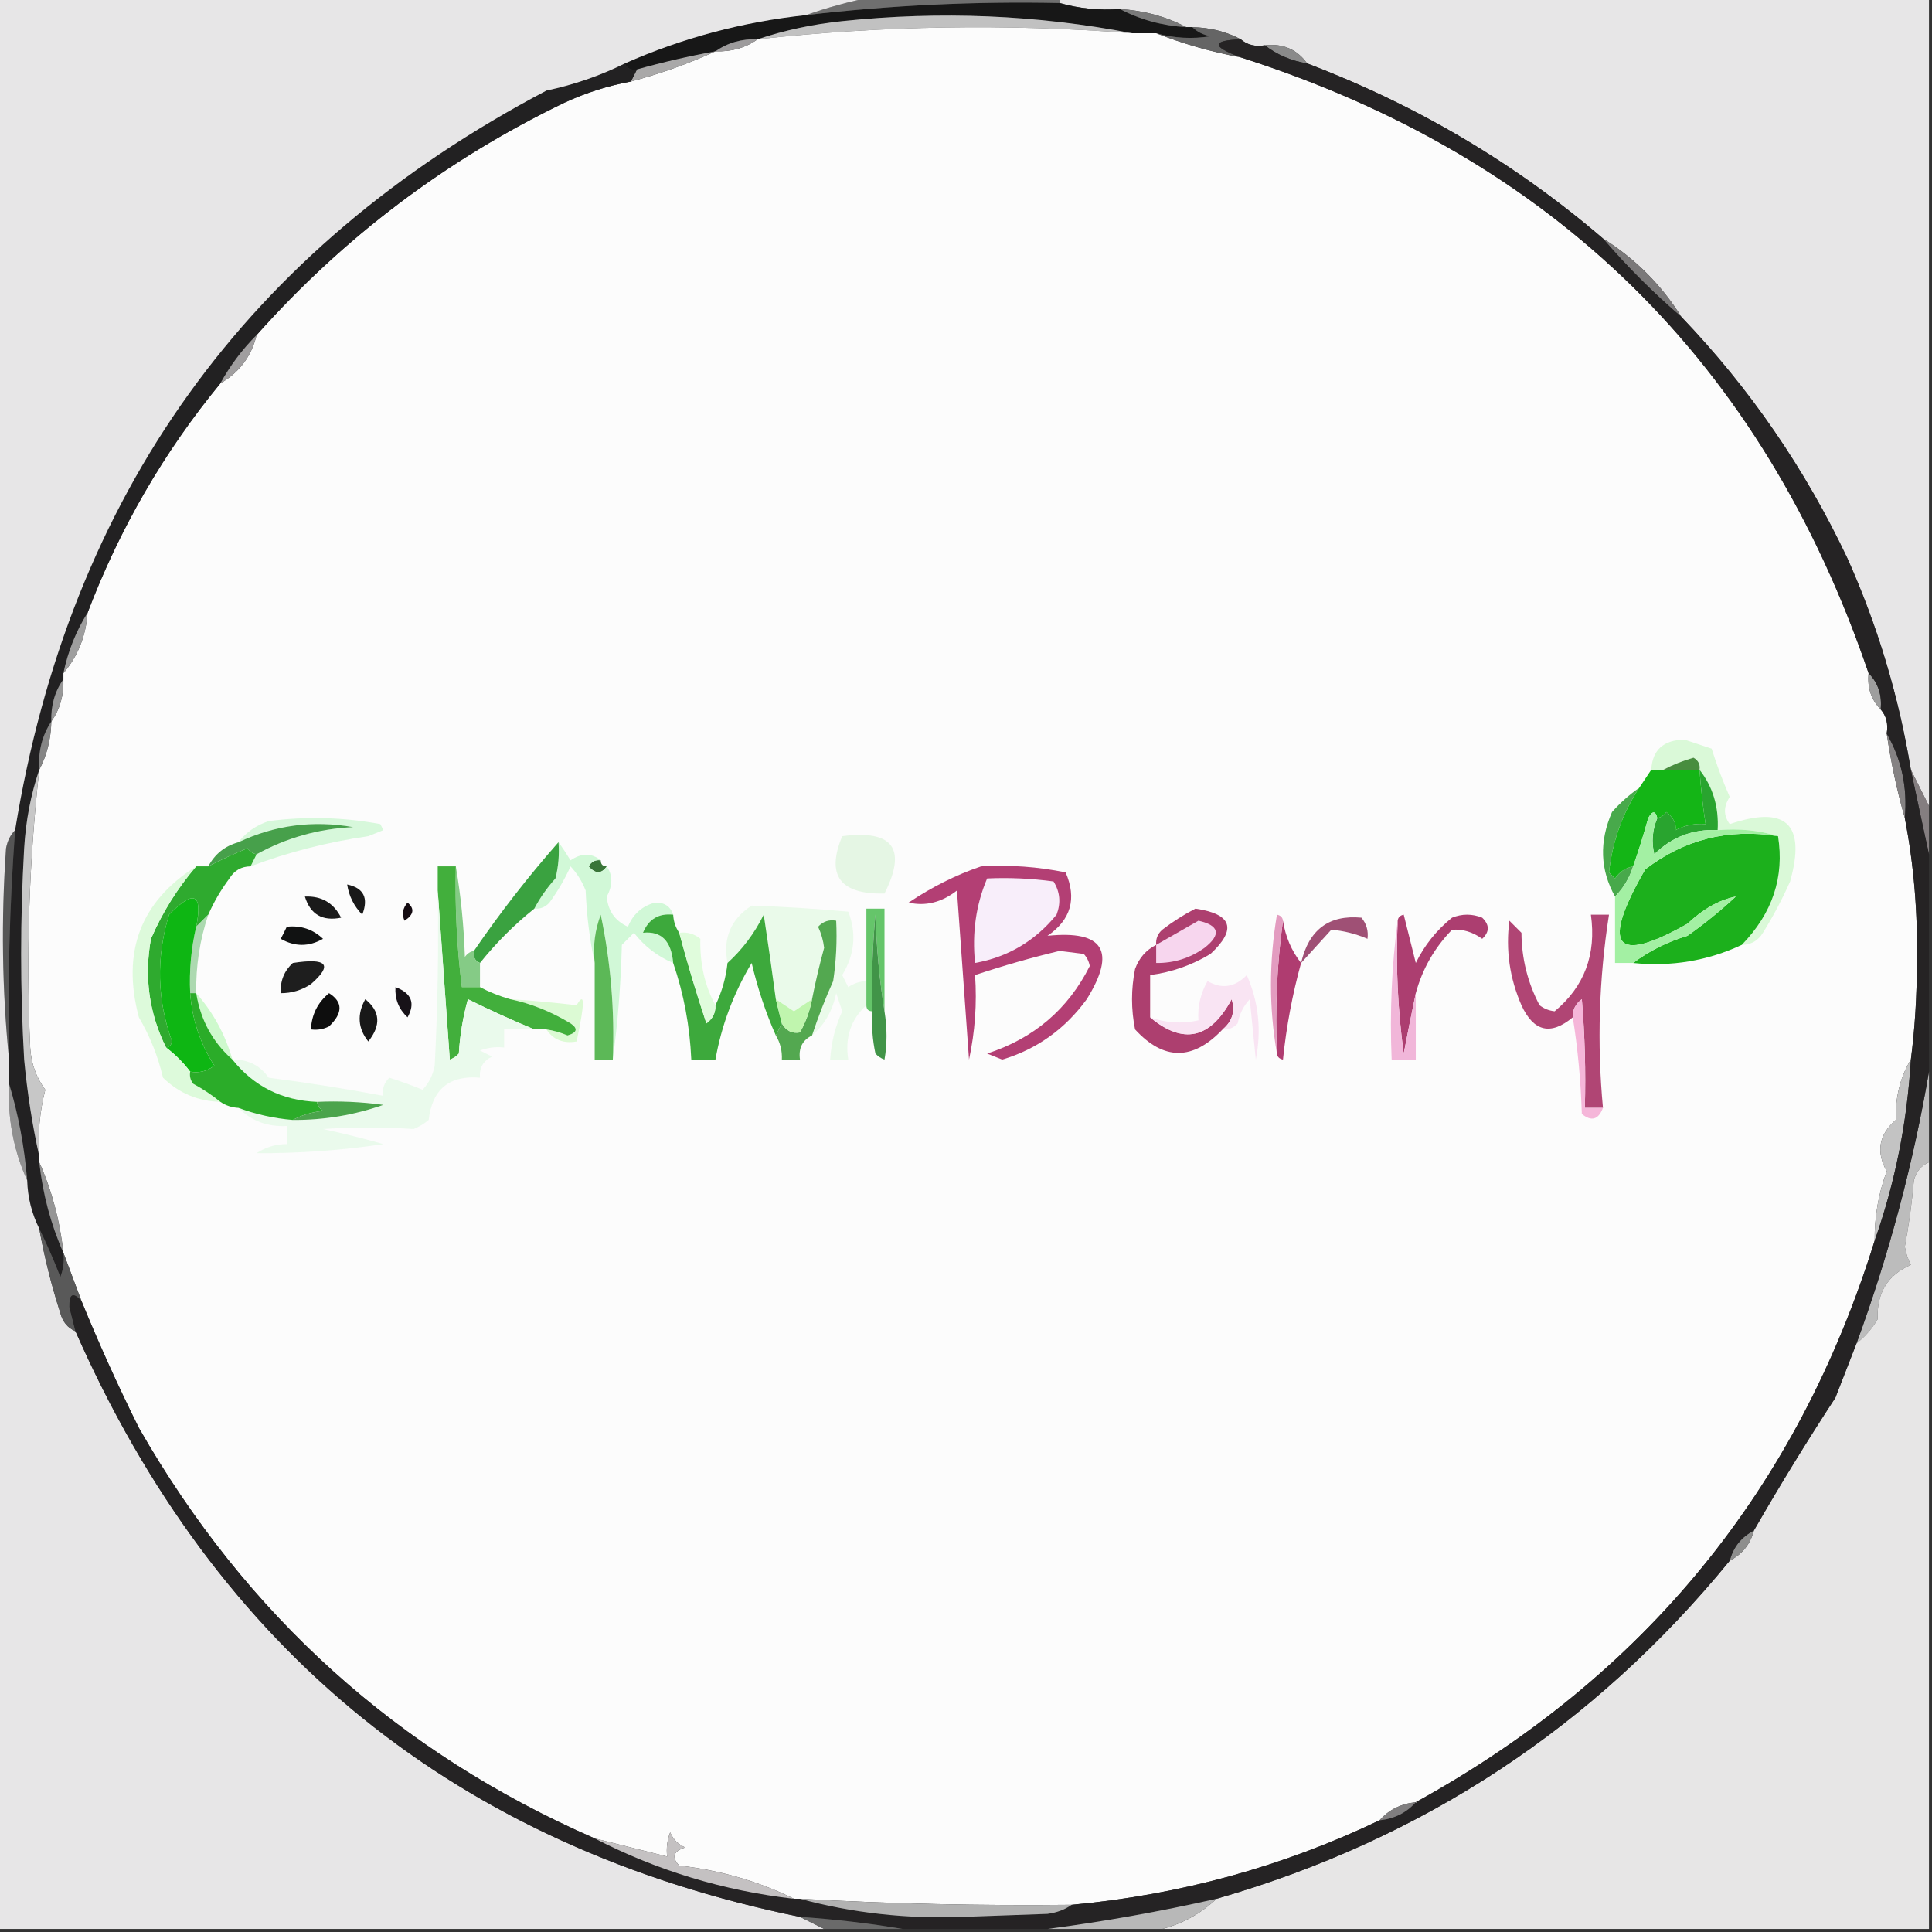 <?xml version="1.0" encoding="UTF-8"?>
<!DOCTYPE svg PUBLIC "-//W3C//DTD SVG 1.1//EN" "http://www.w3.org/Graphics/SVG/1.1/DTD/svg11.dtd">
<svg xmlns="http://www.w3.org/2000/svg" version="1.1" width="320px" height="320px" style="shape-rendering:geometricPrecision; text-rendering:geometricPrecision; image-rendering:optimizeQuality; fill-rule:evenodd; clip-rule:evenodd" xmlns:xlink="http://www.w3.org/1999/xlink">
<rect width="100%" height="100%" fill="#333333" stroke="none"/>
<g><path style="opacity:1" fill="#e7e6e7" d="M 175.5,0.5 C 175.5,0.167 175.5,-0.167 175.5,-0.5C 223.5,-0.5 271.5,-0.5 319.5,-0.5C 319.5,44.167 319.5,88.833 319.5,133.5C 318.5,131.5 317.5,129.5 316.5,127.5C 314.498,115.333 310.998,103.666 306,92.5C 298.982,77.656 289.815,64.322 278.5,52.5C 275.167,47.167 270.833,42.833 265.5,39.5C 250.996,27.068 234.662,17.402 216.5,10.5C 214.824,8.166 212.491,7.166 209.5,7.5C 207.901,7.768 206.568,7.434 205.5,6.5C 203.095,5.232 200.428,4.565 197.5,4.5C 197.167,4.5 196.833,4.5 196.5,4.5C 193.146,2.742 189.479,1.742 185.5,1.5C 182.061,1.747 178.728,1.414 175.5,0.5 Z"/></g>
<g><path style="opacity:1" fill="#171717" d="M 175.5,0.5 C 178.728,1.414 182.061,1.747 185.5,1.5C 188.854,3.258 192.521,4.258 196.5,4.5C 196.833,4.5 197.167,4.5 197.5,4.5C 198.263,5.268 199.263,5.768 200.5,6C 197.469,6.495 194.469,6.329 191.5,5.5C 190.167,5.5 188.833,5.5 187.5,5.5C 171.746,2.46 155.746,1.794 139.5,3.5C 134.599,4.012 129.932,5.012 125.5,6.5C 122.848,6.41 120.515,7.076 118.5,8.5C 114.12,9.293 109.786,10.293 105.5,11.5C 104.508,11.672 103.842,11.338 103.5,10.5C 113.012,6.287 123.012,3.621 133.5,2.5C 147.444,0.872 161.444,0.206 175.5,0.5 Z"/></g>
<g><path style="opacity:1" fill="#6f6f6f" d="M 144.5,-0.5 C 154.833,-0.5 165.167,-0.5 175.5,-0.5C 175.5,-0.167 175.5,0.167 175.5,0.5C 161.444,0.206 147.444,0.872 133.5,2.5C 137.102,1.225 140.769,0.225 144.5,-0.5 Z"/></g>
<g><path style="opacity:1" fill="#797979" d="M 185.5,1.5 C 189.479,1.742 193.146,2.742 196.5,4.5C 192.521,4.258 188.854,3.258 185.5,1.5 Z"/></g>
<g><path style="opacity:1" fill="#c1c1c1" d="M 187.5,5.5 C 166.789,3.905 146.122,4.238 125.5,6.5C 129.932,5.012 134.599,4.012 139.5,3.5C 155.746,1.794 171.746,2.46 187.5,5.5 Z"/></g>
<g><path style="opacity:1" fill="#fcfcfc" d="M 187.5,5.5 C 188.833,5.5 190.167,5.5 191.5,5.5C 195.94,7.252 200.607,8.585 205.5,9.5C 257.306,26.062 291.973,60.062 309.5,111.5C 309.259,113.898 309.926,115.898 311.5,117.5C 312.434,118.568 312.768,119.901 312.5,121.5C 313.216,126.349 314.216,131.015 315.5,135.5C 317.001,143.278 317.668,151.278 317.5,159.5C 317.499,165.011 317.166,170.344 316.5,175.5C 314.75,178.355 313.917,181.689 314,185.5C 311.201,187.93 310.701,190.763 312.5,194C 311.134,197.694 310.468,201.528 310.5,205.5C 297.744,246.607 272.411,277.607 234.5,298.5C 232.033,298.755 230.033,299.755 228.5,301.5C 212.429,309.188 195.429,313.854 177.5,315.5C 162.484,315.666 147.484,315.333 132.5,314.5C 132.167,314.5 131.833,314.5 131.5,314.5C 125.661,311.616 119.327,309.783 112.5,309C 111.185,307.605 111.519,306.605 113.5,306C 112.333,305.5 111.5,304.667 111,303.5C 110.51,304.793 110.343,306.127 110.5,307.5C 106.485,306.488 102.485,305.488 98.5,304.5C 65.948,290.264 40.782,267.597 23,236.5C 19.556,229.578 16.39,222.578 13.5,215.5C 12.494,212.79 11.494,210.124 10.5,207.5C 9.921,202.174 8.587,197.174 6.5,192.5C 6.5,192.167 6.5,191.833 6.5,191.5C 6.241,187.76 6.574,184.094 7.5,180.5C 5.985,178.453 5.151,176.119 5,173.5C 4.304,158.126 4.804,142.793 6.5,127.5C 7.768,125.095 8.435,122.428 8.5,119.5C 9.924,117.485 10.591,115.152 10.5,112.5C 10.5,112.167 10.5,111.833 10.5,111.5C 12.897,108.691 14.23,105.358 14.5,101.5C 19.803,87.548 27.136,74.882 36.5,63.5C 39.647,61.687 41.647,59.02 42.5,55.5C 56.918,39.286 73.918,26.453 93.5,17C 97.032,15.368 100.699,14.201 104.5,13.5C 109.393,12.204 114.06,10.538 118.5,8.5C 121.152,8.59 123.485,7.924 125.5,6.5C 146.122,4.238 166.789,3.905 187.5,5.5 Z"/></g>
<g><path style="opacity:1" fill="#656565" d="M 197.5,4.5 C 200.428,4.565 203.095,5.232 205.5,6.5C 200.641,6.705 200.641,7.705 205.5,9.5C 200.607,8.585 195.94,7.252 191.5,5.5C 194.469,6.329 197.469,6.495 200.5,6C 199.263,5.768 198.263,5.268 197.5,4.5 Z"/></g>
<g><path style="opacity:1" fill="#9d9b9c" d="M 125.5,6.5 C 123.485,7.924 121.152,8.59 118.5,8.5C 120.515,7.076 122.848,6.41 125.5,6.5 Z"/></g>
<g><path style="opacity:1" fill="#8a8a8a" d="M 209.5,7.5 C 212.491,7.166 214.824,8.166 216.5,10.5C 213.843,10.065 211.509,9.065 209.5,7.5 Z"/></g>
<g><path style="opacity:1" fill="#a9a8a8" d="M 118.5,8.5 C 114.06,10.538 109.393,12.204 104.5,13.5C 104.833,12.833 105.167,12.167 105.5,11.5C 109.786,10.293 114.12,9.293 118.5,8.5 Z"/></g>
<g><path style="opacity:1" fill="#7a7879" d="M 265.5,39.5 C 270.833,42.833 275.167,47.167 278.5,52.5C 273.833,48.5 269.5,44.167 265.5,39.5 Z"/></g>
<g><path style="opacity:1" fill="#222122" d="M 103.5,10.5 C 103.842,11.338 104.508,11.672 105.5,11.5C 105.167,12.167 104.833,12.833 104.5,13.5C 100.699,14.201 97.032,15.368 93.5,17C 73.918,26.453 56.918,39.286 42.5,55.5C 40.122,57.879 38.122,60.545 36.5,63.5C 27.136,74.882 19.803,87.548 14.5,101.5C 12.6,104.518 11.267,107.851 10.5,111.5C 10.5,111.833 10.5,112.167 10.5,112.5C 9.076,114.515 8.41,116.848 8.5,119.5C 6.96,121.838 6.294,124.505 6.5,127.5C 5.105,131.591 4.272,135.924 4,140.5C 3.333,152.167 3.333,163.833 4,175.5C 4.52,181.025 5.353,186.358 6.5,191.5C 6.5,191.833 6.5,192.167 6.5,192.5C 7.088,197.808 8.421,202.808 10.5,207.5C 10.657,208.873 10.49,210.207 10,211.5C 8.907,208.691 7.74,206.024 6.5,203.5C 5.25,200.994 4.584,198.327 4.5,195.5C 4.044,189.939 3.044,184.606 1.5,179.5C 1.5,178.167 1.5,176.833 1.5,175.5C 1.246,162.803 1.579,150.137 2.5,137.5C 11.533,81.983 40.867,41.15 90.5,15C 95.083,14.033 99.416,12.533 103.5,10.5 Z"/></g>
<g><path style="opacity:1" fill="#a09e9f" d="M 42.5,55.5 C 41.647,59.02 39.647,61.687 36.5,63.5C 38.122,60.545 40.122,57.879 42.5,55.5 Z"/></g>
<g><path style="opacity:1" fill="#9e9e9e" d="M 14.5,101.5 C 14.23,105.358 12.897,108.691 10.5,111.5C 11.267,107.851 12.6,104.518 14.5,101.5 Z"/></g>
<g><path style="opacity:1" fill="#979797" d="M 10.5,112.5 C 10.591,115.152 9.924,117.485 8.5,119.5C 8.41,116.848 9.076,114.515 10.5,112.5 Z"/></g>
<g><path style="opacity:1" fill="#9e9e9e" d="M 309.5,111.5 C 311.074,113.102 311.741,115.102 311.5,117.5C 309.926,115.898 309.259,113.898 309.5,111.5 Z"/></g>
<g><path style="opacity:1" fill="#858585" d="M 8.5,119.5 C 8.435,122.428 7.768,125.095 6.5,127.5C 6.294,124.505 6.96,121.838 8.5,119.5 Z"/></g>
<g><path style="opacity:1" fill="#daf9d8" d="M 288.5,156.5 C 293.58,151.263 295.58,145.263 294.5,138.5C 291.375,137.521 288.042,137.187 284.5,137.5C 284.712,133.655 283.712,130.321 281.5,127.5C 281.631,126.624 281.298,125.957 280.5,125.5C 278.664,126.028 276.997,126.694 275.5,127.5C 274.833,127.5 274.167,127.5 273.5,127.5C 273.679,124.23 275.512,122.563 279,122.5C 280.5,123 282,123.5 283.5,124C 284.344,126.7 285.344,129.367 286.5,132C 285.453,133.578 285.453,135.078 286.5,136.5C 295.835,133.335 299.168,136.501 296.5,146C 295.186,148.951 293.686,151.784 292,154.5C 291.184,155.823 290.017,156.489 288.5,156.5 Z"/></g>
<g><path style="opacity:1" fill="#488d3f" d="M 281.5,127.5 C 279.5,127.5 277.5,127.5 275.5,127.5C 276.997,126.694 278.664,126.028 280.5,125.5C 281.298,125.957 281.631,126.624 281.5,127.5 Z"/></g>
<g><path style="opacity:1" fill="#858283" d="M 312.5,121.5 C 314.956,125.738 315.956,130.404 315.5,135.5C 314.216,131.015 313.216,126.349 312.5,121.5 Z"/></g>
<g><path style="opacity:1" fill="#48a94b" d="M 271.5,130.5 C 268.738,134.707 267.072,139.374 266.5,144.5C 266.833,144.833 267.167,145.167 267.5,145.5C 268.265,144.388 269.265,143.721 270.5,143.5C 269.89,145.434 268.89,147.101 267.5,148.5C 265.026,144.076 264.859,139.409 267,134.5C 268.371,132.959 269.871,131.625 271.5,130.5 Z"/></g>
<g><path style="opacity:1" fill="#14b516" d="M 273.5,127.5 C 274.167,127.5 274.833,127.5 275.5,127.5C 277.5,127.5 279.5,127.5 281.5,127.5C 281.704,130.518 282.037,133.518 282.5,136.5C 280.738,136.357 279.071,136.691 277.5,137.5C 277.704,136.471 277.204,135.471 276,134.5C 275.617,135.056 275.117,135.389 274.5,135.5C 274.19,134.262 273.69,134.262 273,135.5C 272.218,138.31 271.384,140.977 270.5,143.5C 269.265,143.721 268.265,144.388 267.5,145.5C 267.167,145.167 266.833,144.833 266.5,144.5C 267.072,139.374 268.738,134.707 271.5,130.5C 272.167,129.5 272.833,128.5 273.5,127.5 Z"/></g>
<g><path style="opacity:1" fill="#d7f8db" d="M 41.5,143.5 C 41.833,142.833 42.167,142.167 42.5,141.5C 47.441,138.764 52.774,137.264 58.5,137C 51.843,135.829 45.509,136.663 39.5,139.5C 40.749,137.864 42.416,136.697 44.5,136C 50.749,135.191 56.916,135.358 63,136.5C 63.167,136.833 63.333,137.167 63.5,137.5C 62.667,137.833 61.833,138.167 61,138.5C 54.223,139.481 47.723,141.148 41.5,143.5 Z"/></g>
<g><path style="opacity:1" fill="#29a42f" d="M 281.5,127.5 C 283.712,130.321 284.712,133.655 284.5,137.5C 280.413,137.294 276.913,138.627 274,141.5C 273.51,139.455 273.677,137.455 274.5,135.5C 275.117,135.389 275.617,135.056 276,134.5C 277.204,135.471 277.704,136.471 277.5,137.5C 279.071,136.691 280.738,136.357 282.5,136.5C 282.037,133.518 281.704,130.518 281.5,127.5 Z"/></g>
<g><path style="opacity:1" fill="#47a04b" d="M 42.5,141.5 C 41.883,141.389 41.383,141.056 41,140.5C 38.749,141.412 36.583,142.412 34.5,143.5C 35.579,141.457 37.246,140.124 39.5,139.5C 45.509,136.663 51.843,135.829 58.5,137C 52.774,137.264 47.441,138.764 42.5,141.5 Z"/></g>
<g><path style="opacity:1" fill="#847e80" d="M 316.5,127.5 C 317.5,129.5 318.5,131.5 319.5,133.5C 319.5,136.167 319.5,138.833 319.5,141.5C 318.509,136.95 317.509,132.283 316.5,127.5 Z"/></g>
<g><path style="opacity:1" fill="#1cb01c" d="M 294.5,138.5 C 295.58,145.263 293.58,151.263 288.5,156.5C 282.835,159.144 276.835,160.144 270.5,159.5C 273.16,157.503 276.16,156.003 279.5,155C 282.336,152.993 285.003,150.826 287.5,148.5C 284.75,149.058 282.084,150.558 279.5,153C 267.431,159.831 265.098,156.831 272.5,144C 278.987,139.018 286.32,137.184 294.5,138.5 Z"/></g>
<g><path style="opacity:1" fill="#397538" d="M 99.5,142.5 C 99.5,143.167 99.833,143.5 100.5,143.5C 99.614,144.776 98.614,144.776 97.5,143.5C 97.957,142.702 98.624,142.369 99.5,142.5 Z"/></g>
<g><path style="opacity:1" fill="#b33f74" d="M 162.5,143.5 C 167.233,143.223 171.9,143.557 176.5,144.5C 178.381,148.848 177.381,152.348 173.5,155C 182.78,154.038 184.947,157.538 180,165.5C 176.405,170.442 171.738,173.775 166,175.5C 165.167,175.167 164.333,174.833 163.5,174.5C 171.246,171.98 176.912,167.147 180.5,160C 180.355,159.228 180.022,158.561 179.5,158C 178.167,157.833 176.833,157.667 175.5,157.5C 170.771,158.632 166.105,159.965 161.5,161.5C 161.827,166.214 161.493,170.88 160.5,175.5C 159.833,166.167 159.167,156.833 158.5,147.5C 155.973,149.471 153.307,150.137 150.5,149.5C 154.37,146.9 158.37,144.9 162.5,143.5 Z"/></g>
<g><path style="opacity:1" fill="#2faa2f" d="M 42.5,141.5 C 42.167,142.167 41.833,142.833 41.5,143.5C 39.983,143.511 38.816,144.177 38,145.5C 36.579,147.405 35.412,149.405 34.5,151.5C 33.833,152.167 33.167,152.833 32.5,153.5C 33.606,147.97 32.106,147.304 28,151.5C 25.841,158.592 26.008,165.592 28.5,172.5C 28.376,173.107 28.043,173.44 27.5,173.5C 24.691,167.833 23.858,161.833 25,155.5C 26.902,151.104 29.402,147.104 32.5,143.5C 33.167,143.5 33.833,143.5 34.5,143.5C 36.583,142.412 38.749,141.412 41,140.5C 41.383,141.056 41.883,141.389 42.5,141.5 Z"/></g>
<g><path style="opacity:1" fill="#e5f6e4" d="M 139.5,138.5 C 147.915,137.401 150.248,140.567 146.5,148C 139.125,148.159 136.792,144.992 139.5,138.5 Z"/></g>
<g><path style="opacity:1" fill="#191919" d="M 57.5,146.5 C 60.244,147.072 61.077,148.738 60,151.5C 58.628,150.09 57.795,148.423 57.5,146.5 Z"/></g>
<g><path style="opacity:1" fill="#a3f0a3" d="M 274.5,135.5 C 273.677,137.455 273.51,139.455 274,141.5C 276.913,138.627 280.413,137.294 284.5,137.5C 288.042,137.187 291.375,137.521 294.5,138.5C 286.32,137.184 278.987,139.018 272.5,144C 265.098,156.831 267.431,159.831 279.5,153C 282.084,150.558 284.75,149.058 287.5,148.5C 285.003,150.826 282.336,152.993 279.5,155C 276.16,156.003 273.16,157.503 270.5,159.5C 269.5,159.5 268.5,159.5 267.5,159.5C 267.5,155.833 267.5,152.167 267.5,148.5C 268.89,147.101 269.89,145.434 270.5,143.5C 271.384,140.977 272.218,138.31 273,135.5C 273.69,134.262 274.19,134.262 274.5,135.5 Z"/></g>
<g><path style="opacity:1" fill="#d1f8d7" d="M 92.5,139.5 C 93.158,140.398 93.824,141.398 94.5,142.5C 96.316,141.265 97.983,141.265 99.5,142.5C 98.624,142.369 97.957,142.702 97.5,143.5C 98.614,144.776 99.614,144.776 100.5,143.5C 101.506,144.979 101.506,146.646 100.5,148.5C 100.692,150.857 101.858,152.524 104,153.5C 104.872,151.387 106.372,150.054 108.5,149.5C 110.038,149.453 111.038,150.12 111.5,151.5C 109.088,151.244 107.421,152.244 106.5,154.5C 109.522,154.175 111.188,155.841 111.5,159.5C 108.919,158.425 106.753,156.758 105,154.5C 104.333,155.167 103.667,155.833 103,156.5C 102.828,163.013 102.328,169.347 101.5,175.5C 101.828,167.407 101.161,159.407 99.5,151.5C 98.52,154.086 98.187,156.753 98.5,159.5C 97.676,155.688 97.176,151.688 97,147.5C 96.417,145.998 95.584,144.665 94.5,143.5C 93.542,145.624 92.375,147.624 91,149.5C 90.329,150.252 89.496,150.586 88.5,150.5C 89.421,148.731 90.588,147.065 92,145.5C 92.496,143.527 92.662,141.527 92.5,139.5 Z"/></g>
<g><path style="opacity:1" fill="#1a1a1a" d="M 50.5,148.5 C 53.257,148.378 55.257,149.545 56.5,152C 53.399,152.619 51.399,151.452 50.5,148.5 Z"/></g>
<g><path style="opacity:1" fill="#3aa240" d="M 92.5,139.5 C 92.662,141.527 92.496,143.527 92,145.5C 90.588,147.065 89.421,148.731 88.5,150.5C 85.167,153.167 82.167,156.167 79.5,159.5C 78.662,159.158 78.328,158.492 78.5,157.5C 82.815,151.19 87.482,145.19 92.5,139.5 Z"/></g>
<g><path style="opacity:1" fill="#140b11" d="M 67.5,149.5 C 68.713,150.497 68.546,151.497 67,152.5C 66.53,151.423 66.697,150.423 67.5,149.5 Z"/></g>
<g><path style="opacity:1" fill="#85cb86" d="M 75.5,143.5 C 76.326,148.316 76.826,153.316 77,158.5C 77.383,157.944 77.883,157.611 78.5,157.5C 78.328,158.492 78.662,159.158 79.5,159.5C 79.5,160.833 79.5,162.167 79.5,163.5C 78.5,163.5 77.5,163.5 76.5,163.5C 75.669,156.869 75.336,150.202 75.5,143.5 Z"/></g>
<g><path style="opacity:1" fill="#9f5075" d="M 215.5,159.5 C 216.779,153.988 220.113,151.488 225.5,152C 226.337,153.011 226.67,154.178 226.5,155.5C 224.519,154.652 222.519,154.152 220.5,154C 218.746,155.936 217.079,157.77 215.5,159.5 Z"/></g>
<g><path style="opacity:1" fill="#ac3e70" d="M 234.5,164.5 C 233.834,167.689 233.167,171.023 232.5,174.5C 231.503,167.197 231.169,159.863 231.5,152.5C 231.56,151.957 231.893,151.624 232.5,151.5C 233.167,154.167 233.833,156.833 234.5,159.5C 235.93,156.567 237.93,154.067 240.5,152C 242.167,151.333 243.833,151.333 245.5,152C 246.731,153.183 246.731,154.349 245.5,155.5C 243.922,154.36 242.256,153.86 240.5,154C 237.591,156.985 235.591,160.485 234.5,164.5 Z"/></g>
<g><path style="opacity:1" fill="#eafaea" d="M 143.5,162.5 C 143.5,163.833 143.5,165.167 143.5,166.5C 140.925,168.845 139.925,171.845 140.5,175.5C 139.5,175.5 138.5,175.5 137.5,175.5C 137.678,172.678 138.345,170.011 139.5,167.5C 139.167,166.5 138.833,165.5 138.5,164.5C 137.889,167.427 136.556,169.76 134.5,171.5C 135.517,168.42 136.684,165.42 138,162.5C 138.498,159.183 138.665,155.85 138.5,152.5C 137.325,152.281 136.325,152.614 135.5,153.5C 136.022,154.607 136.355,155.774 136.5,157C 135.725,159.822 135.058,162.656 134.5,165.5C 133.518,166.141 132.518,166.807 131.5,167.5C 130.482,166.807 129.482,166.141 128.5,165.5C 127.885,160.879 127.218,156.212 126.5,151.5C 124.967,154.588 122.967,157.255 120.5,159.5C 119.705,155.406 121.038,152.239 124.5,150C 129.787,150.175 135.121,150.508 140.5,151C 141.899,154.603 141.566,158.103 139.5,161.5C 139.833,162.167 140.167,162.833 140.5,163.5C 141.417,162.873 142.417,162.539 143.5,162.5 Z"/></g>
<g><path style="opacity:1" fill="#111212" d="M 47.5,153.5 C 49.827,153.247 51.827,153.914 53.5,155.5C 51.167,156.833 48.833,156.833 46.5,155.5C 46.863,154.817 47.196,154.15 47.5,153.5 Z"/></g>
<g><path style="opacity:1" fill="#f8eefa" d="M 163.5,145.5 C 167.182,145.335 170.848,145.501 174.5,146C 175.576,147.726 175.743,149.559 175,151.5C 171.439,155.86 166.939,158.526 161.5,159.5C 160.985,154.52 161.652,149.854 163.5,145.5 Z"/></g>
<g><path style="opacity:1" fill="#555555" d="M 2.5,137.5 C 1.579,150.137 1.246,162.803 1.5,175.5C 0.341,164.007 0.174,152.341 1,140.5C 1.232,139.263 1.732,138.263 2.5,137.5 Z"/></g>
<g><path style="opacity:1" fill="#ad3f6f" d="M 190.5,168.5 C 195.969,173.074 200.469,172.074 204,165.5C 204.613,167.495 204.113,169.162 202.5,170.5C 197.587,175.689 192.753,175.689 188,170.5C 187.333,167.167 187.333,163.833 188,160.5C 188.66,158.676 189.827,157.343 191.5,156.5C 191.414,155.504 191.748,154.671 192.5,154C 194.244,152.659 196.077,151.492 198,150.5C 204.075,151.39 204.908,153.89 200.5,158C 197.395,159.868 194.062,161.035 190.5,161.5C 190.5,163.833 190.5,166.167 190.5,168.5 Z"/></g>
<g><path style="opacity:1" fill="#f7d6ee" d="M 191.5,156.5 C 193.84,155.157 196.173,153.823 198.5,152.5C 201.975,153.286 202.308,154.786 199.5,157C 197.091,158.707 194.425,159.54 191.5,159.5C 191.5,158.5 191.5,157.5 191.5,156.5 Z"/></g>
<g><path style="opacity:1" fill="#acd9b0" d="M 34.5,151.5 C 33.092,155.686 32.425,160.019 32.5,164.5C 32.167,164.5 31.833,164.5 31.5,164.5C 31.323,160.766 31.656,157.099 32.5,153.5C 33.167,152.833 33.833,152.167 34.5,151.5 Z"/></g>
<g><path style="opacity:1" fill="#53a850" d="M 134.5,171.5 C 132.896,172.287 132.229,173.62 132.5,175.5C 131.5,175.5 130.5,175.5 129.5,175.5C 129.567,174.041 129.234,172.708 128.5,171.5C 128.833,170.833 129.167,170.167 129.5,169.5C 130.212,170.739 131.212,171.239 132.5,171C 133.464,169.275 134.131,167.441 134.5,165.5C 135.058,162.656 135.725,159.822 136.5,157C 136.355,155.774 136.022,154.607 135.5,153.5C 136.325,152.614 137.325,152.281 138.5,152.5C 138.665,155.85 138.498,159.183 138,162.5C 136.684,165.42 135.517,168.42 134.5,171.5 Z"/></g>
<g><path style="opacity:1" fill="#0eb613" d="M 32.5,153.5 C 31.656,157.099 31.323,160.766 31.5,164.5C 31.812,168.822 33.145,172.822 35.5,176.5C 34.311,177.429 32.978,177.762 31.5,177.5C 30.375,176 29.041,174.667 27.5,173.5C 28.043,173.44 28.376,173.107 28.5,172.5C 26.008,165.592 25.841,158.592 28,151.5C 32.106,147.304 33.606,147.97 32.5,153.5 Z"/></g>
<g><path style="opacity:1" fill="#1e1e1e" d="M 48.5,159.5 C 54.193,158.616 55.193,159.782 51.5,163C 49.975,164.009 48.308,164.509 46.5,164.5C 46.392,162.486 47.058,160.82 48.5,159.5 Z"/></g>
<g><path style="opacity:1" fill="#65c56a" d="M 146.5,167.5 C 145.673,162.349 145.173,157.016 145,151.5C 144.501,156.823 144.334,162.156 144.5,167.5C 143.833,167.5 143.5,167.167 143.5,166.5C 143.5,165.167 143.5,163.833 143.5,162.5C 143.5,158.5 143.5,154.5 143.5,150.5C 144.5,150.5 145.5,150.5 146.5,150.5C 146.5,156.167 146.5,161.833 146.5,167.5 Z"/></g>
<g><path style="opacity:1" fill="#dcfad4" d="M 90.5,170.5 C 91.695,170.678 92.862,171.011 94,171.5C 95.608,171.026 95.774,170.359 94.5,169.5C 91.278,167.545 87.944,166.212 84.5,165.5C 88.179,165.724 91.846,166.058 95.5,166.5C 96.888,164.096 96.888,166.096 95.5,172.5C 93.302,172.88 91.635,172.213 90.5,170.5 Z"/></g>
<g><path style="opacity:1" fill="#f9e4f3" d="M 202.5,170.5 C 204.113,169.162 204.613,167.495 204,165.5C 200.469,172.074 195.969,173.074 190.5,168.5C 193.113,169.435 195.779,169.602 198.5,169C 198.335,166.743 198.835,164.576 200,162.5C 202.382,163.866 204.548,163.533 206.5,161.5C 208.467,165.963 208.967,170.63 208,175.5C 207.667,172.167 207.333,168.833 207,165.5C 205.956,166.623 205.29,167.956 205,169.5C 204.329,170.252 203.496,170.586 202.5,170.5 Z"/></g>
<g><path style="opacity:1" fill="#af3c70" d="M 212.5,152.5 C 212.917,155.159 213.917,157.492 215.5,159.5C 214.062,164.699 213.062,170.032 212.5,175.5C 211.893,175.376 211.56,175.043 211.5,174.5C 211.175,166.981 211.508,159.648 212.5,152.5 Z"/></g>
<g><path style="opacity:1" fill="#181818" d="M 60.5,165.5 C 62.978,167.483 63.145,169.816 61,172.5C 59.277,170.333 59.11,168 60.5,165.5 Z"/></g>
<g><path style="opacity:1" fill="#171218" d="M 65.5,163.5 C 68.157,164.479 68.823,166.146 67.5,168.5C 66.05,167.15 65.383,165.484 65.5,163.5 Z"/></g>
<g><path style="opacity:1" fill="#f1b6d9" d="M 231.5,152.5 C 231.169,159.863 231.503,167.197 232.5,174.5C 233.167,171.023 233.834,167.689 234.5,164.5C 234.5,168.167 234.5,171.833 234.5,175.5C 233.167,175.5 231.833,175.5 230.5,175.5C 230.175,167.648 230.508,159.982 231.5,152.5 Z"/></g>
<g><path style="opacity:1" fill="#0e0e0e" d="M 54.5,164.5 C 56.811,165.961 56.811,167.794 54.5,170C 53.552,170.483 52.552,170.649 51.5,170.5C 51.615,168.053 52.615,166.053 54.5,164.5 Z"/></g>
<g><path style="opacity:1" fill="#3da93c" d="M 111.5,151.5 C 111.557,152.609 111.89,153.609 112.5,154.5C 113.84,159.522 115.34,164.522 117,169.5C 118.039,168.756 118.539,167.756 118.5,166.5C 119.566,164.299 120.233,161.965 120.5,159.5C 122.967,157.255 124.967,154.588 126.5,151.5C 127.218,156.212 127.885,160.879 128.5,165.5C 128.833,166.833 129.167,168.167 129.5,169.5C 129.167,170.167 128.833,170.833 128.5,171.5C 126.839,167.753 125.505,163.753 124.5,159.5C 121.496,164.519 119.496,169.852 118.5,175.5C 117.167,175.5 115.833,175.5 114.5,175.5C 114.255,169.946 113.255,164.612 111.5,159.5C 111.188,155.841 109.522,154.175 106.5,154.5C 107.421,152.244 109.088,151.244 111.5,151.5 Z"/></g>
<g><path style="opacity:1" fill="#e0fcdc" d="M 112.5,154.5 C 113.822,154.33 114.989,154.663 116,155.5C 115.906,159.633 116.74,163.299 118.5,166.5C 118.539,167.756 118.039,168.756 117,169.5C 115.34,164.522 113.84,159.522 112.5,154.5 Z"/></g>
<g><path style="opacity:1" fill="#c0f5ae" d="M 128.5,165.5 C 129.482,166.141 130.482,166.807 131.5,167.5C 132.518,166.807 133.518,166.141 134.5,165.5C 134.131,167.441 133.464,169.275 132.5,171C 131.212,171.239 130.212,170.739 129.5,169.5C 129.167,168.167 128.833,166.833 128.5,165.5 Z"/></g>
<g><path style="opacity:1" fill="#42af3c" d="M 75.5,143.5 C 75.336,150.202 75.669,156.869 76.5,163.5C 77.5,163.5 78.5,163.5 79.5,163.5C 81.028,164.309 82.694,164.976 84.5,165.5C 87.944,166.212 91.278,167.545 94.5,169.5C 95.774,170.359 95.608,171.026 94,171.5C 92.862,171.011 91.695,170.678 90.5,170.5C 89.833,170.5 89.167,170.5 88.5,170.5C 84.849,168.989 81.182,167.323 77.5,165.5C 76.679,168.447 76.179,171.447 76,174.5C 75.586,174.957 75.086,175.291 74.5,175.5C 73.833,166.009 73.167,156.675 72.5,147.5C 72.5,146.167 72.5,144.833 72.5,143.5C 73.5,143.5 74.5,143.5 75.5,143.5 Z"/></g>
<g><path style="opacity:1" fill="#e39cc0" d="M 212.5,152.5 C 211.508,159.648 211.175,166.981 211.5,174.5C 210.18,166.99 210.18,159.323 211.5,151.5C 212.107,151.624 212.44,151.957 212.5,152.5 Z"/></g>
<g><path style="opacity:1" fill="#419448" d="M 146.5,167.5 C 146.949,170.29 146.949,172.956 146.5,175.5C 145.914,175.291 145.414,174.957 145,174.5C 144.503,172.19 144.337,169.857 144.5,167.5C 144.334,162.156 144.501,156.823 145,151.5C 145.173,157.016 145.673,162.349 146.5,167.5 Z"/></g>
<g><path style="opacity:1" fill="#cef9cd" d="M 32.5,164.5 C 35.295,167.655 37.295,171.322 38.5,175.5C 35.215,172.6 33.215,168.933 32.5,164.5 Z"/></g>
<g><path style="opacity:1" fill="#5cb857" d="M 101.5,175.5 C 100.5,175.5 99.5,175.5 98.5,175.5C 98.5,170.167 98.5,164.833 98.5,159.5C 98.187,156.753 98.52,154.086 99.5,151.5C 101.161,159.407 101.828,167.407 101.5,175.5 Z"/></g>
<g><path style="opacity:1" fill="#b04574" d="M 265.5,183.5 C 264.5,183.5 263.5,183.5 262.5,183.5C 262.666,177.491 262.499,171.491 262,165.5C 260.961,166.244 260.461,167.244 260.5,168.5C 256.849,171.546 254.015,170.879 252,166.5C 250.038,161.995 249.371,157.328 250,152.5C 250.667,153.167 251.333,153.833 252,154.5C 252.031,158.768 253.031,162.768 255,166.5C 255.725,167.059 256.558,167.392 257.5,167.5C 262.425,163.408 264.425,158.074 263.5,151.5C 264.5,151.5 265.5,151.5 266.5,151.5C 264.833,162.154 264.5,172.821 265.5,183.5 Z"/></g>
<g><path style="opacity:1" fill="#c7c7c7" d="M 6.5,127.5 C 4.804,142.793 4.304,158.126 5,173.5C 5.151,176.119 5.985,178.453 7.5,180.5C 6.574,184.094 6.241,187.76 6.5,191.5C 5.353,186.358 4.52,181.025 4,175.5C 3.333,163.833 3.333,152.167 4,140.5C 4.272,135.924 5.105,131.591 6.5,127.5 Z"/></g>
<g><path style="opacity:1" fill="#ddfadb" d="M 32.5,143.5 C 29.402,147.104 26.902,151.104 25,155.5C 23.858,161.833 24.691,167.833 27.5,173.5C 29.041,174.667 30.375,176 31.5,177.5C 31.369,178.239 31.536,178.906 32,179.5C 33.652,180.399 35.152,181.399 36.5,182.5C 32.806,182.403 29.64,181.07 27,178.5C 26.16,174.937 24.826,171.603 23,168.5C 20.117,157.637 23.283,149.303 32.5,143.5 Z"/></g>
<g><path style="opacity:1" fill="#eafaec" d="M 72.5,147.5 C 73.167,156.675 73.833,166.009 74.5,175.5C 75.086,175.291 75.586,174.957 76,174.5C 76.179,171.447 76.679,168.447 77.5,165.5C 81.182,167.323 84.849,168.989 88.5,170.5C 86.833,170.5 85.167,170.5 83.5,170.5C 83.5,171.5 83.5,172.5 83.5,173.5C 82.127,173.343 80.793,173.51 79.5,174C 80.167,174.333 80.833,174.667 81.5,175C 80.027,175.71 79.36,176.876 79.5,178.5C 74.424,178.073 71.591,180.407 71,185.5C 70.25,186.126 69.416,186.626 68.5,187C 63.525,186.672 58.525,186.672 53.5,187C 56.864,187.727 60.197,188.56 63.5,189.5C 56.505,190.541 49.505,191.041 42.5,191C 44.025,189.991 45.692,189.491 47.5,189.5C 47.5,188.5 47.5,187.5 47.5,186.5C 44.284,186.655 41.617,185.655 39.5,183.5C 42.402,184.578 45.402,185.244 48.5,185.5C 53.661,185.529 58.661,184.695 63.5,183C 59.848,182.501 56.182,182.335 52.5,182.5C 46.723,182.278 42.056,179.945 38.5,175.5C 41.061,175.447 43.061,176.447 44.5,178.5C 50.907,179.322 57.24,180.322 63.5,181.5C 63.281,180.325 63.614,179.325 64.5,178.5C 66.382,179.093 68.215,179.76 70,180.5C 71.044,179.377 71.71,178.044 72,176.5C 72.5,166.839 72.666,157.172 72.5,147.5 Z"/></g>
<g><path style="opacity:1" fill="#f5b6d9" d="M 265.5,183.5 C 264.745,185.466 263.579,185.8 262,184.5C 261.827,178.984 261.327,173.651 260.5,168.5C 260.461,167.244 260.961,166.244 262,165.5C 262.499,171.491 262.666,177.491 262.5,183.5C 263.5,183.5 264.5,183.5 265.5,183.5 Z"/></g>
<g><path style="opacity:1" fill="#2bac29" d="M 31.5,164.5 C 31.833,164.5 32.167,164.5 32.5,164.5C 33.215,168.933 35.215,172.6 38.5,175.5C 42.056,179.945 46.723,182.278 52.5,182.5C 52.611,183.117 52.944,183.617 53.5,184C 51.618,184.198 49.952,184.698 48.5,185.5C 45.402,185.244 42.402,184.578 39.5,183.5C 38.391,183.443 37.391,183.11 36.5,182.5C 35.152,181.399 33.652,180.399 32,179.5C 31.536,178.906 31.369,178.239 31.5,177.5C 32.978,177.762 34.311,177.429 35.5,176.5C 33.145,172.822 31.812,168.822 31.5,164.5 Z"/></g>
<g><path style="opacity:1" fill="#4ba44c" d="M 52.5,182.5 C 56.182,182.335 59.848,182.501 63.5,183C 58.661,184.695 53.661,185.529 48.5,185.5C 49.952,184.698 51.618,184.198 53.5,184C 52.944,183.617 52.611,183.117 52.5,182.5 Z"/></g>
<g><path style="opacity:1" fill="#8f8f8f" d="M 1.5,179.5 C 3.044,184.606 4.044,189.939 4.5,195.5C 2.24,190.527 1.24,185.194 1.5,179.5 Z"/></g>
<g><path style="opacity:1" fill="#c3c3c3" d="M 316.5,175.5 C 315.885,185.911 313.885,195.911 310.5,205.5C 310.468,201.528 311.134,197.694 312.5,194C 310.701,190.763 311.201,187.93 314,185.5C 313.917,181.689 314.75,178.355 316.5,175.5 Z"/></g>
<g><path style="opacity:1" fill="#e7e6e7" d="M -0.5,-0.5 C 47.833,-0.5 96.167,-0.5 144.5,-0.5C 140.769,0.225 137.102,1.225 133.5,2.5C 123.012,3.621 113.012,6.287 103.5,10.5C 99.416,12.533 95.083,14.033 90.5,15C 40.867,41.15 11.533,81.983 2.5,137.5C 1.732,138.263 1.232,139.263 1,140.5C 0.174,152.341 0.341,164.007 1.5,175.5C 1.5,176.833 1.5,178.167 1.5,179.5C 1.24,185.194 2.24,190.527 4.5,195.5C 4.584,198.327 5.25,200.994 6.5,203.5C 7.351,208.225 8.518,212.892 10,217.5C 10.377,218.942 11.21,219.942 12.5,220.5C 35.899,273.583 75.899,305.916 132.5,317.5C 133.833,318.167 135.167,318.833 136.5,319.5C 90.833,319.5 45.167,319.5 -0.5,319.5C -0.5,212.833 -0.5,106.167 -0.5,-0.5 Z"/></g>
<g><path style="opacity:1" fill="#959595" d="M 6.5,192.5 C 8.587,197.174 9.921,202.174 10.5,207.5C 8.421,202.808 7.088,197.808 6.5,192.5 Z"/></g>
<g><path style="opacity:1" fill="#bcbcbc" d="M 319.5,177.5 C 319.5,182.5 319.5,187.5 319.5,192.5C 318.21,193.058 317.377,194.058 317,195.5C 316.682,199.195 316.182,202.862 315.5,206.5C 315.68,207.554 316.013,208.554 316.5,209.5C 312.66,211.165 310.827,214.165 311,218.5C 310.051,220.093 308.885,221.426 307.5,222.5C 312.891,207.762 316.891,192.762 319.5,177.5 Z"/></g>
<g><path style="opacity:1" fill="#595959" d="M 6.5,203.5 C 7.74,206.024 8.907,208.691 10,211.5C 10.49,210.207 10.657,208.873 10.5,207.5C 11.494,210.124 12.494,212.79 13.5,215.5C 12.105,213.946 11.439,214.279 11.5,216.5C 11.846,217.849 12.179,219.183 12.5,220.5C 11.21,219.942 10.377,218.942 10,217.5C 8.518,212.892 7.351,208.225 6.5,203.5 Z"/></g>
<g><path style="opacity:1" fill="#e7e6e6" d="M 319.5,192.5 C 319.5,234.833 319.5,277.167 319.5,319.5C 277.167,319.5 234.833,319.5 192.5,319.5C 195.907,318.602 198.907,316.935 201.5,314.5C 235.662,304.669 263.996,286.002 286.5,258.5C 288.587,257.415 289.92,255.749 290.5,253.5C 294.779,246.049 299.279,238.716 304,231.5C 305.183,228.474 306.349,225.474 307.5,222.5C 308.885,221.426 310.051,220.093 311,218.5C 310.827,214.165 312.66,211.165 316.5,209.5C 316.013,208.554 315.68,207.554 315.5,206.5C 316.182,202.862 316.682,199.195 317,195.5C 317.377,194.058 318.21,193.058 319.5,192.5 Z"/></g>
<g><path style="opacity:1" fill="#8e8e8d" d="M 290.5,253.5 C 289.92,255.749 288.587,257.415 286.5,258.5C 287.08,256.251 288.413,254.585 290.5,253.5 Z"/></g>
<g><path style="opacity:1" fill="#252324" d="M 205.5,6.5 C 206.568,7.434 207.901,7.768 209.5,7.5C 211.509,9.065 213.843,10.065 216.5,10.5C 234.662,17.402 250.996,27.068 265.5,39.5C 269.5,44.167 273.833,48.5 278.5,52.5C 289.815,64.322 298.982,77.656 306,92.5C 310.998,103.666 314.498,115.333 316.5,127.5C 317.509,132.283 318.509,136.95 319.5,141.5C 319.5,153.5 319.5,165.5 319.5,177.5C 316.891,192.762 312.891,207.762 307.5,222.5C 306.349,225.474 305.183,228.474 304,231.5C 299.279,238.716 294.779,246.049 290.5,253.5C 288.413,254.585 287.08,256.251 286.5,258.5C 263.996,286.002 235.662,304.669 201.5,314.5C 192.121,316.617 182.788,318.284 173.5,319.5C 165.5,319.5 157.5,319.5 149.5,319.5C 144.006,318.565 138.339,317.898 132.5,317.5C 75.899,305.916 35.899,273.583 12.5,220.5C 12.179,219.183 11.846,217.849 11.5,216.5C 11.439,214.279 12.105,213.946 13.5,215.5C 16.39,222.578 19.556,229.578 23,236.5C 40.782,267.597 65.948,290.264 98.5,304.5C 108.816,309.825 119.816,313.159 131.5,314.5C 131.833,314.5 132.167,314.5 132.5,314.5C 141.205,316.857 150.205,317.857 159.5,317.5C 164.167,317.333 168.833,317.167 173.5,317C 175.058,316.79 176.391,316.29 177.5,315.5C 195.429,313.854 212.429,309.188 228.5,301.5C 230.967,301.245 232.967,300.245 234.5,298.5C 272.411,277.607 297.744,246.607 310.5,205.5C 313.885,195.911 315.885,185.911 316.5,175.5C 317.166,170.344 317.499,165.011 317.5,159.5C 317.668,151.278 317.001,143.278 315.5,135.5C 315.956,130.404 314.956,125.738 312.5,121.5C 312.768,119.901 312.434,118.568 311.5,117.5C 311.741,115.102 311.074,113.102 309.5,111.5C 291.973,60.062 257.306,26.062 205.5,9.5C 200.641,7.705 200.641,6.705 205.5,6.5 Z"/></g>
<g><path style="opacity:1" fill="#c4c1c2" d="M 131.5,314.5 C 119.816,313.159 108.816,309.825 98.5,304.5C 102.485,305.488 106.485,306.488 110.5,307.5C 110.343,306.127 110.51,304.793 111,303.5C 111.5,304.667 112.333,305.5 113.5,306C 111.519,306.605 111.185,307.605 112.5,309C 119.327,309.783 125.661,311.616 131.5,314.5 Z"/></g>
<g><path style="opacity:1" fill="#807e7f" d="M 234.5,298.5 C 232.967,300.245 230.967,301.245 228.5,301.5C 230.033,299.755 232.033,298.755 234.5,298.5 Z"/></g>
<g><path style="opacity:1" fill="#b2b2b2" d="M 132.5,314.5 C 147.484,315.333 162.484,315.666 177.5,315.5C 176.391,316.29 175.058,316.79 173.5,317C 168.833,317.167 164.167,317.333 159.5,317.5C 150.205,317.857 141.205,316.857 132.5,314.5 Z"/></g>
<g><path style="opacity:1" fill="#6a6a6a" d="M 132.5,317.5 C 138.339,317.898 144.006,318.565 149.5,319.5C 145.167,319.5 140.833,319.5 136.5,319.5C 135.167,318.833 133.833,318.167 132.5,317.5 Z"/></g>
<g><path style="opacity:1" fill="#b8b8b8" d="M 201.5,314.5 C 198.907,316.935 195.907,318.602 192.5,319.5C 186.167,319.5 179.833,319.5 173.5,319.5C 182.788,318.284 192.121,316.617 201.5,314.5 Z"/></g>
</svg>
